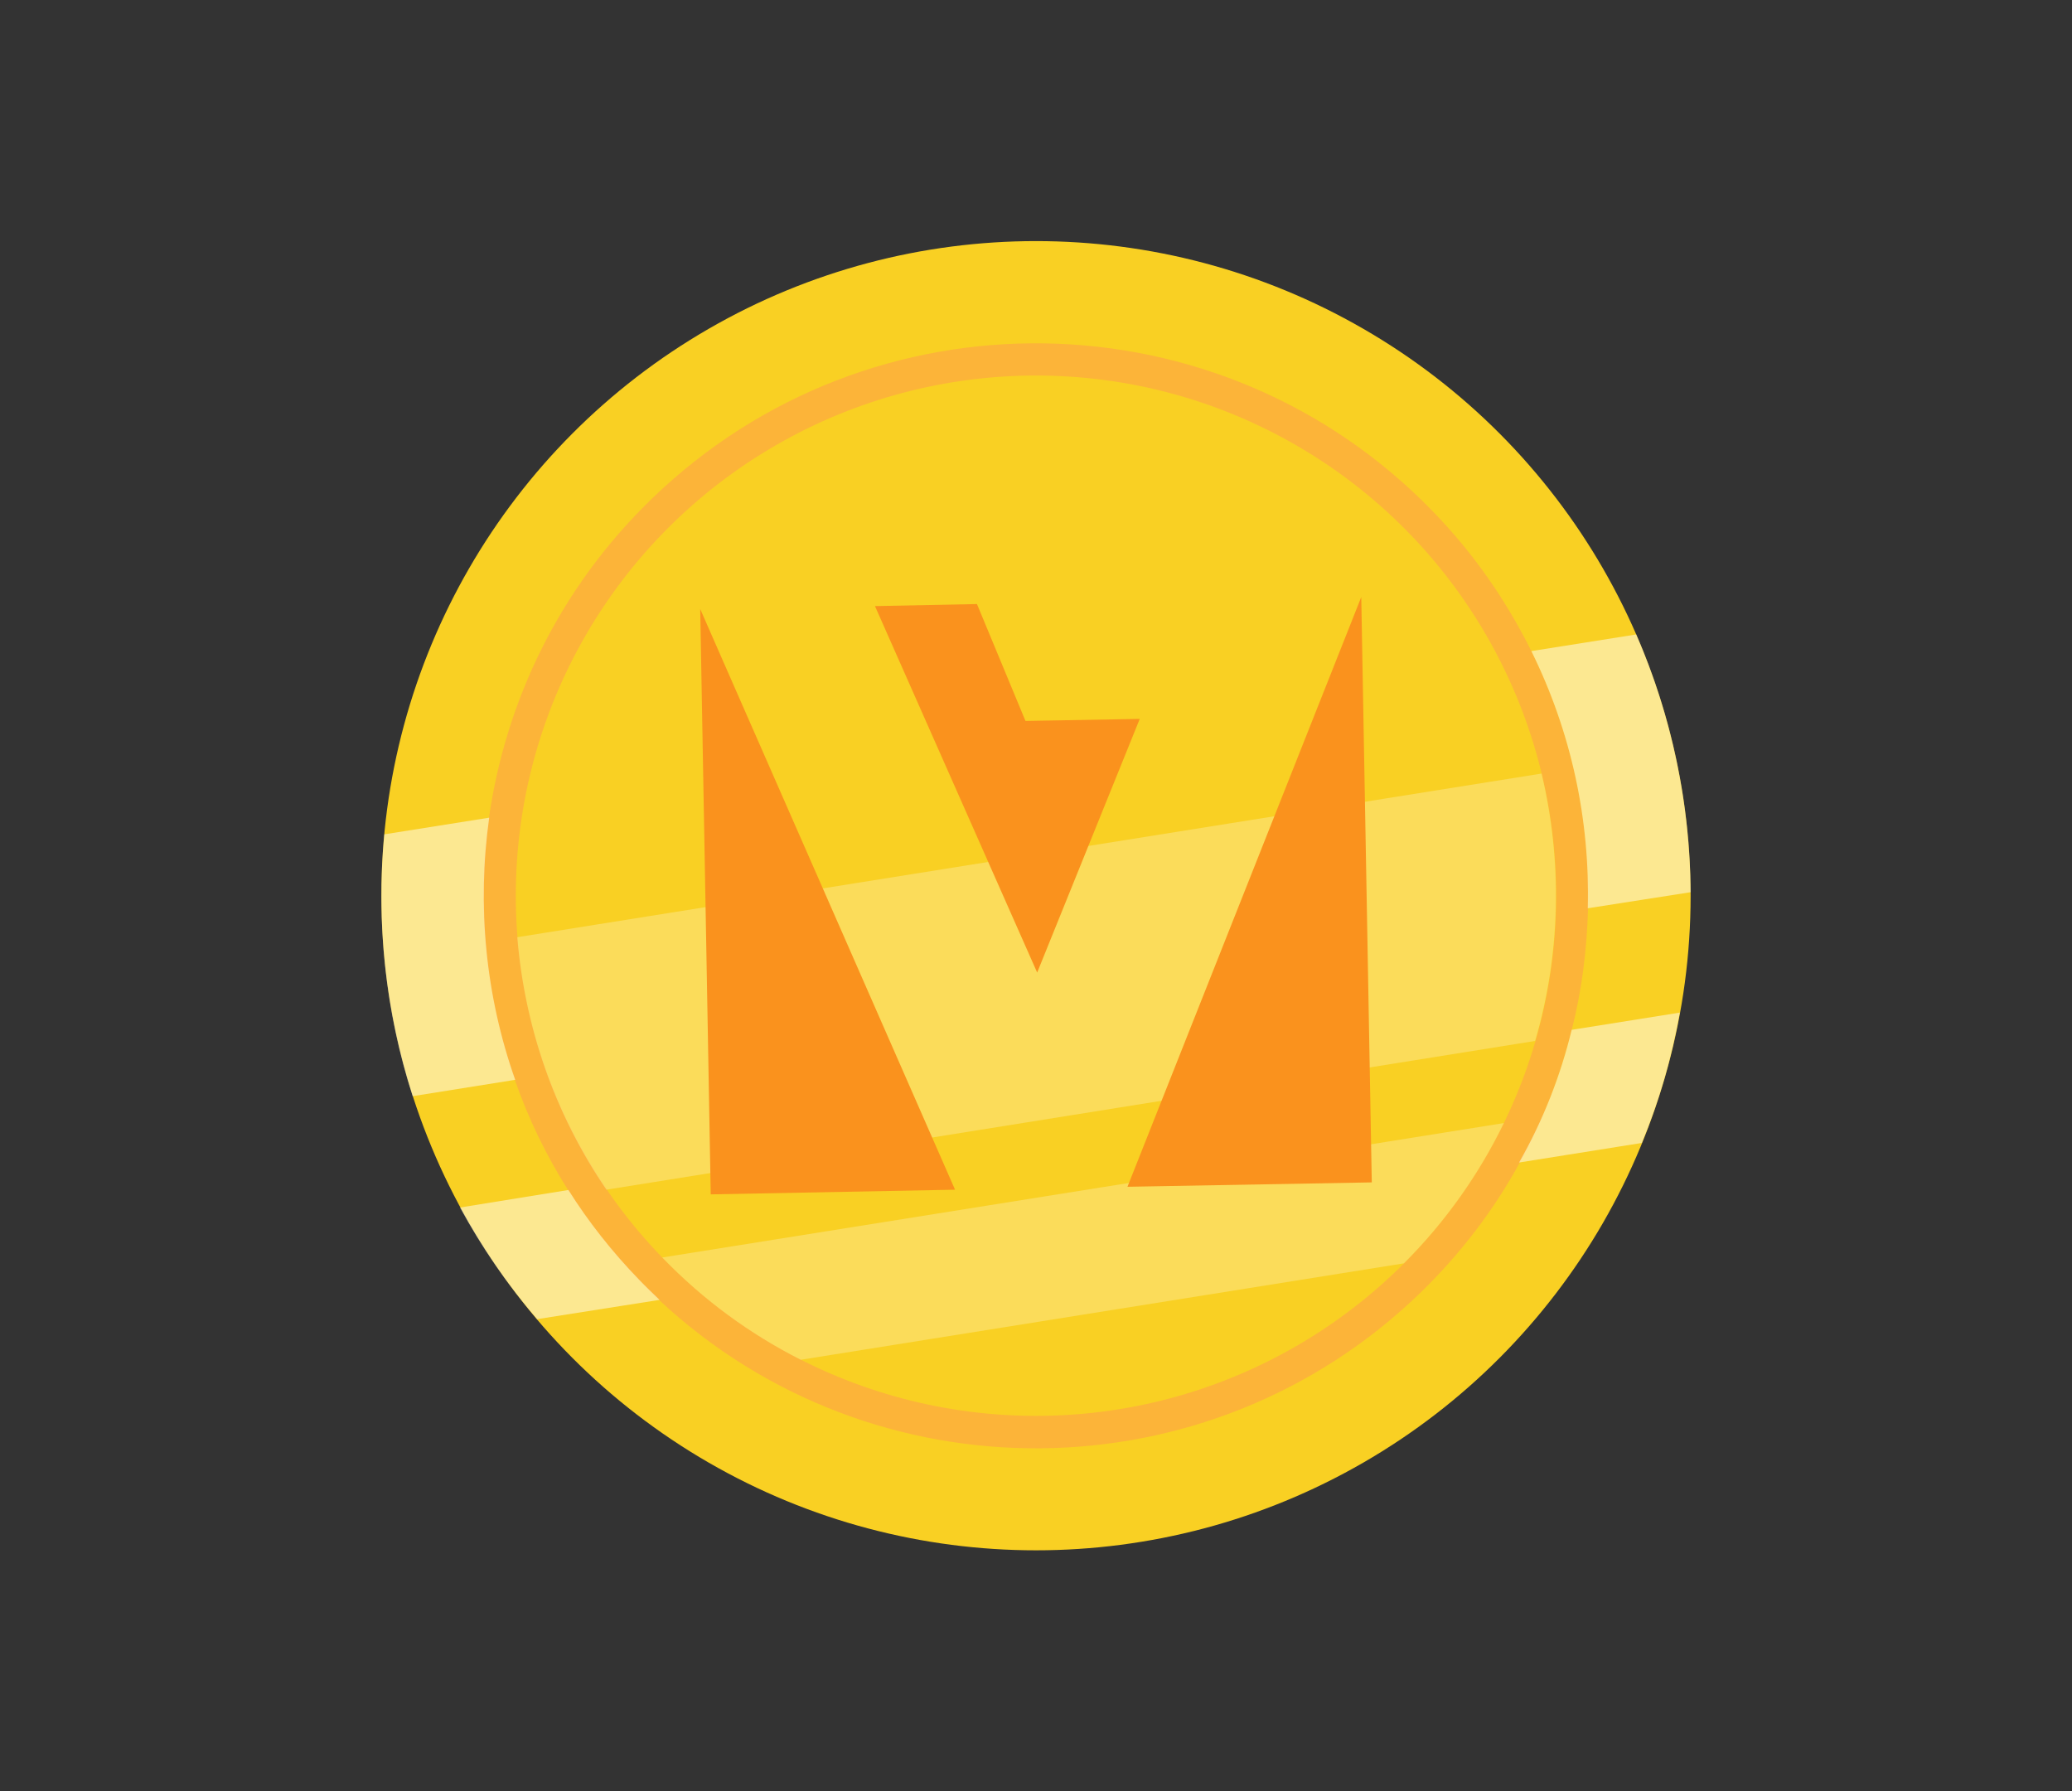 <?xml version="1.0" encoding="utf-8"?>
<!-- Generator: Adobe Illustrator 25.2.3, SVG Export Plug-In . SVG Version: 6.00 Build 0)  -->
<svg version="1.1" xmlns="http://www.w3.org/2000/svg" xmlns:xlink="http://www.w3.org/1999/xlink" x="0px" y="0px"
	 viewBox="0 0 709 613" style="enable-background:new 0 0 709 613;" xml:space="preserve">
<rect x="0" y="0" width="709" height="613" fill="#333333" stroke="none"/>
<style type="text/css">
	.st0{fill:#F9D023;}
	.st1{fill:#FCB439;}
	.st2{opacity:0.5;fill:#FFFFFF;enable-background:new    ;}
	.st3{opacity:0.25;fill:#FFFFFF;enable-background:new    ;}
	.st4{fill:#FA921D;}
</style>
<g id="Layer_1">
	<g>
		<circle class="st0" cx="354.5" cy="306.5" r="224"/>
		<path class="st1" d="M223,170.7c75-72.6,194.6-70.7,267.3,4.3c14.1,14.5,25.2,30.7,33.7,47.8c13.7,27.7,20.1,57.9,19.4,88.1
			c-0.4,14-2.1,28-5.6,41.6c-3.9,15.6-9.8,31-17.8,45.4c-8.8,16.1-20.2,31.1-34,44.5c-72.6,70.3-187.2,70.7-260.3,2.6
			c-2.4-2.2-4.7-4.5-7-6.9c-9.3-9.6-17.3-19.9-24.2-30.7c-7.6-12-13.7-24.6-18.3-37.8c-10.1-28.9-13.2-59.8-8.9-89.7
			C173.1,239.6,191.6,201.1,223,170.7z"/>
		<circle class="st0" cx="354.5" cy="306.5" r="178"/>
		<path class="st2" d="M157.4,413.2l37.1-6c6.8,10.8,14.9,21.1,24.2,30.7c2.3,2.4,4.6,4.6,7,6.9l-41.9,6.6
			C173.5,439.5,164.7,426.6,157.4,413.2z"/>
		<path class="st2" d="M537.8,352.4l37-5.9c-2.7,15.2-7,30.2-13,44.6l-42,6.7C528,383.4,534,368.1,537.8,352.4z"/>
		<path class="st2" d="M131.5,285.5l35.9-5.7c-4.2,30-1.3,60.9,8.9,89.7l-35.1,5.6C131.8,346.1,128.7,315.5,131.5,285.5z"/>
		<path class="st2" d="M524,222.8l35.9-5.7c12.2,28.1,18.4,58.1,18.6,88.2l-35.2,5.5C544.1,280.7,537.7,250.5,524,222.8z"/>
		<path class="st3" d="M226.6,430.3l288-46c-8.4,17.3-19.8,33.6-34.2,48L274,465.3C256.8,456.6,240.8,445,226.6,430.3z"/>
		<path class="st3" d="M177,320.7l350.5-56c7.2,30.2,6.5,61.8-2.2,91.5l-317.8,50.9C189.6,380.9,179.5,351.1,177,320.7z"/>
	</g>
	<g id="g4151">
		<polygon id="polygon15" class="st4" points="326.8,407.1 243.2,408.7 239.6,208.4 		"/>
		<polygon id="polygon17" class="st4" points="385.8,406.1 469.4,404.6 465.8,204.3 		"/>
		<polygon id="polygon19" class="st4" points="390,246 354.9,332.8 299.4,207.4 334.3,206.7 350.9,246.7 		"/>
	</g>
</g>
<g id="Layer_2">
</g>
</svg>
